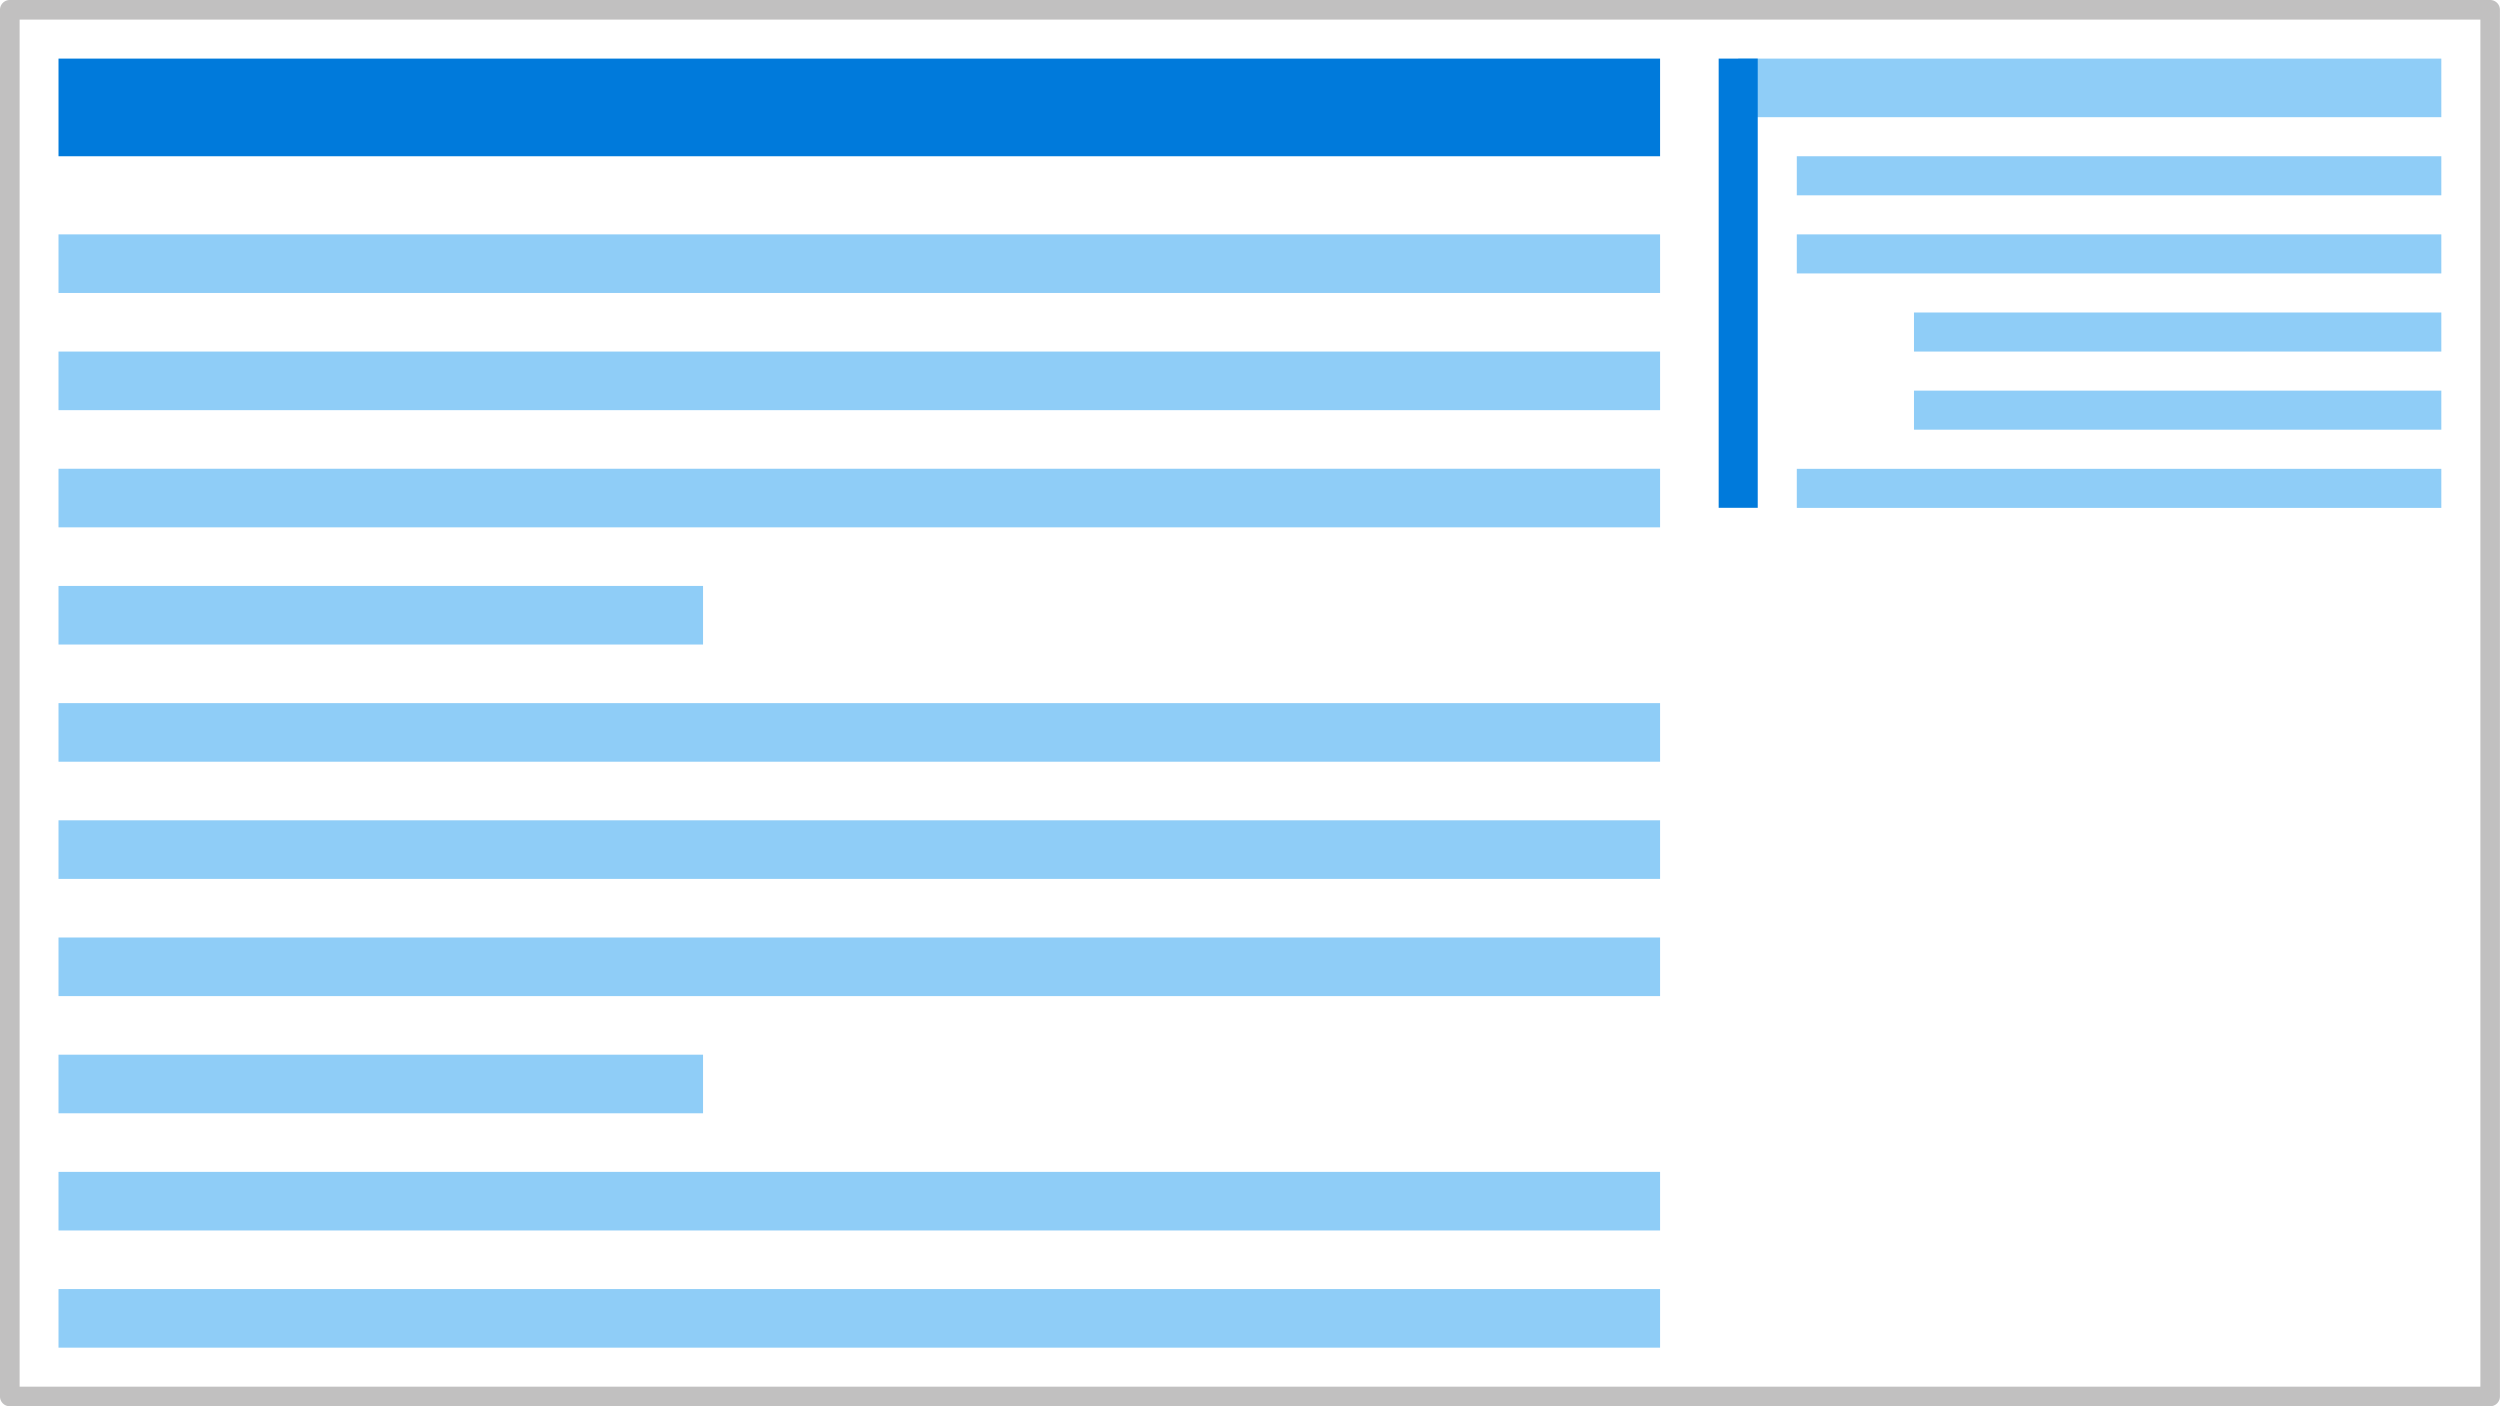 <svg xmlns="http://www.w3.org/2000/svg" xmlns:xlink="http://www.w3.org/1999/xlink" viewBox="0 0 30.72 17.28"><defs><clipPath id="clip-path"><rect x="-0" y="0" width="30.72" height="17.279" fill="none"/></clipPath></defs><title>gerrysweeney229_2</title><g id="Page_2" data-name="Page 2"><g id="Page_2-2" data-name="Page 2"><g clip-path="url(#clip-path)"><path d="M30.599,17.28H.12a.12.12,0,0,1-.12-.12V.121A.12.12,0,0,1,.12 0H30.599a.12.12,0,0,1,.12.12V17.16A.12.12,0,0,1,30.599,17.28ZM.241,17.039H30.479V.241H.241Z" fill="#c1c0c0"/><rect x="0.719" y="0.72" width="19.68" height="1.2" fill="#007adb"/><rect x="0.719" y="2.88" width="19.68" height="0.72" fill="#8fcdf7"/><rect x="0.719" y="4.32" width="19.68" height="0.72" fill="#8fcdf7"/><rect x="0.719" y="5.76" width="19.68" height="0.72" fill="#8fcdf7"/><rect x="0.719" y="7.2" width="7.92" height="0.72" fill="#8fcdf7"/><rect x="0.719" y="8.64" width="19.68" height="0.72" fill="#8fcdf7"/><rect x="0.719" y="10.08" width="19.68" height="0.72" fill="#8fcdf7"/><rect x="0.719" y="11.52" width="19.68" height="0.72" fill="#8fcdf7"/><rect x="0.719" y="12.96" width="7.92" height="0.72" fill="#8fcdf7"/><rect x="0.719" y="14.4" width="19.68" height="0.72" fill="#8fcdf7"/><rect x="0.719" y="15.84" width="19.68" height="0.72" fill="#8fcdf7"/><rect x="21.359" y="0.72" width="8.64" height="0.72" fill="#8fcdf7"/><rect x="22.079" y="1.92" width="7.92" height="0.48" fill="#8fcdf7"/><rect x="22.079" y="2.88" width="7.92" height="0.48" fill="#8fcdf7"/><rect x="23.519" y="3.84" width="6.48" height="0.48" fill="#8fcdf7"/><rect x="23.519" y="4.8" width="6.48" height="0.48" fill="#8fcdf7"/><rect x="22.079" y="5.761" width="7.92" height="0.48" fill="#8fcdf7"/><rect x="21.119" y="0.72" width="0.48" height="5.52" fill="#007adb"/></g></g></g></svg>